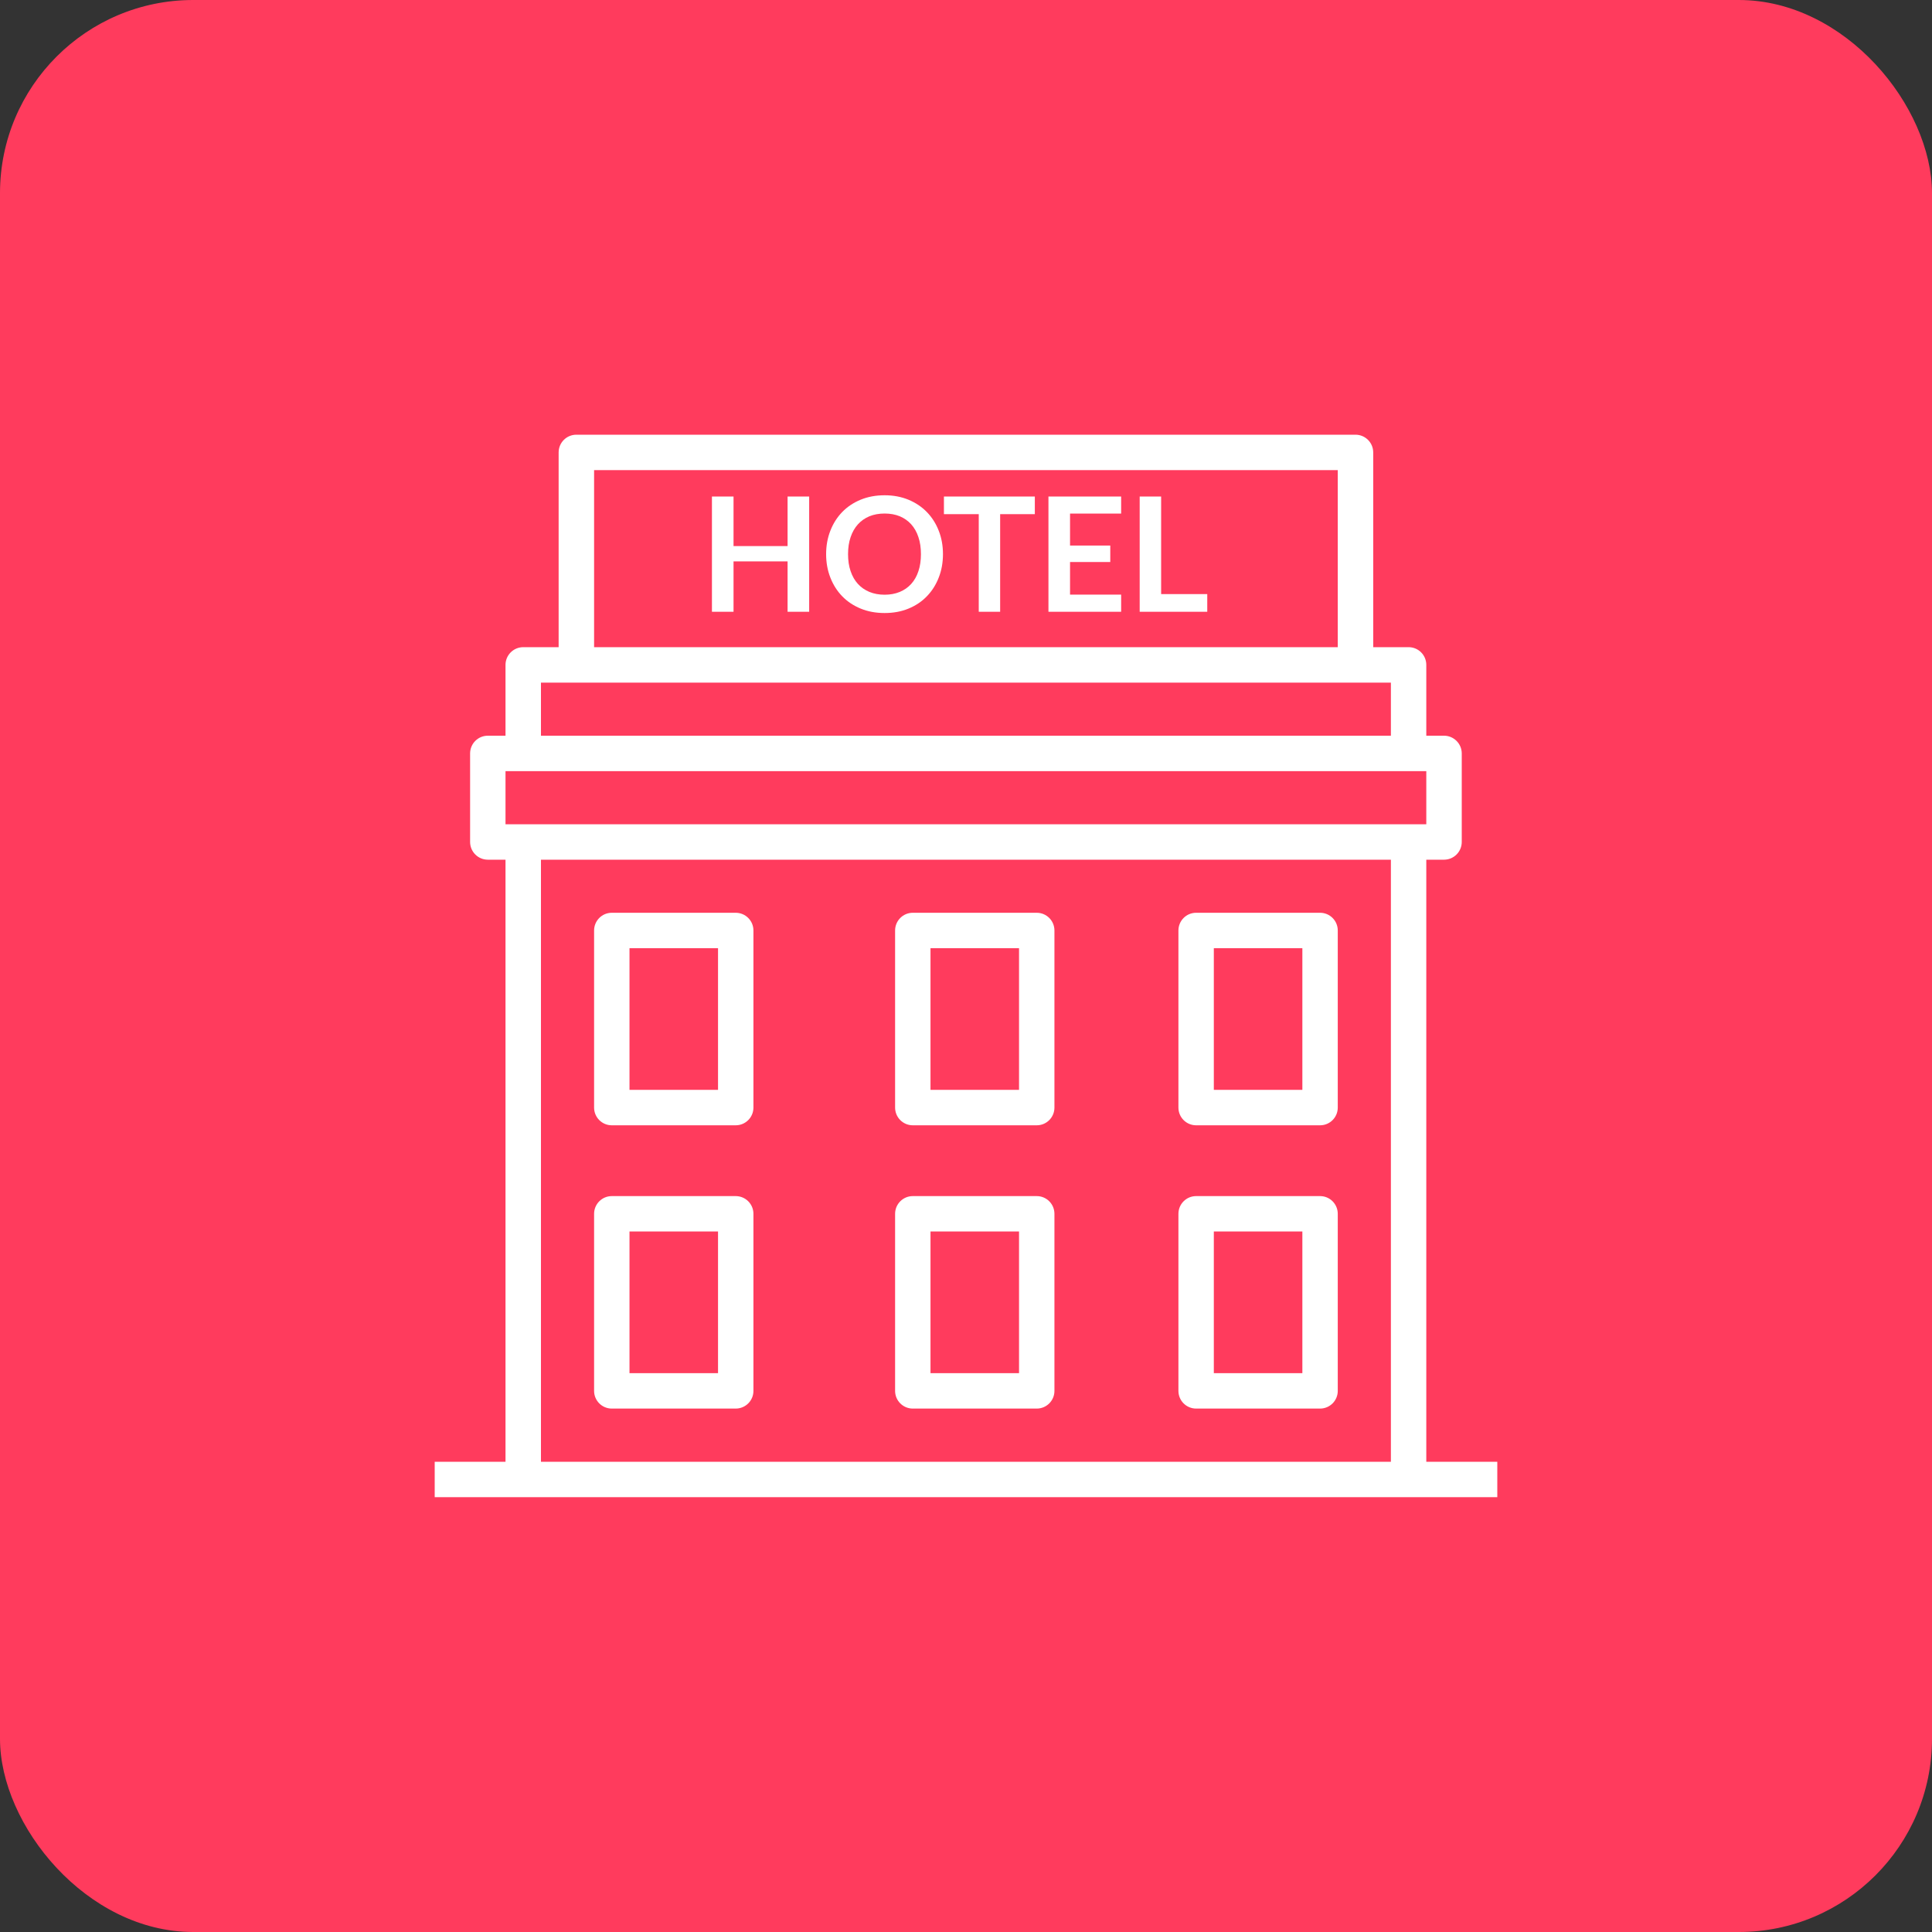 <svg width="40" height="40" viewBox="0 0 40 40" fill="none" xmlns="http://www.w3.org/2000/svg">
<rect x="0" y="0" width="40" height="40" fill="#333333" stroke="none"/>
<rect width="40" height="40" rx="4" fill="#FF3B5D"/>
<path d="M15.232 18.898H12.666C12.464 18.898 12.3 19.062 12.3 19.265V22.931C12.3 23.134 12.464 23.298 12.666 23.298H15.232C15.435 23.298 15.599 23.134 15.599 22.931V19.265C15.599 19.062 15.435 18.898 15.232 18.898ZM14.866 22.564H13.033V19.631H14.866V22.564Z" fill="white"/>
<path d="M21.465 18.898H18.898C18.696 18.898 18.532 19.062 18.532 19.265V22.931C18.532 23.134 18.696 23.298 18.898 23.298H21.465C21.667 23.298 21.831 23.134 21.831 22.931V19.265C21.831 19.062 21.667 18.898 21.465 18.898ZM21.098 22.564H19.265V19.631H21.098V22.564Z" fill="white"/>
<path d="M21.465 24.764H18.898C18.696 24.764 18.532 24.928 18.532 25.131V28.797C18.532 28.999 18.696 29.163 18.898 29.163H21.465C21.667 29.163 21.831 28.999 21.831 28.797V25.131C21.831 24.928 21.667 24.764 21.465 24.764ZM21.098 28.43H19.265V25.497H21.098V28.43Z" fill="white"/>
<path d="M27.331 18.898H24.764C24.562 18.898 24.398 19.062 24.398 19.265V22.931C24.398 23.134 24.562 23.298 24.764 23.298H27.331C27.533 23.298 27.697 23.134 27.697 22.931V19.265C27.697 19.062 27.533 18.898 27.331 18.898ZM26.964 22.564H25.131V19.631H26.964V22.564Z" fill="white"/>
<path d="M15.232 24.764H12.666C12.464 24.764 12.3 24.928 12.3 25.131V28.797C12.3 28.999 12.464 29.163 12.666 29.163H15.232C15.435 29.163 15.599 28.999 15.599 28.797V25.131C15.599 24.928 15.435 24.764 15.232 24.764ZM14.866 28.43H13.033V25.497H14.866V28.43Z" fill="white"/>
<path d="M27.331 24.764H24.764C24.562 24.764 24.398 24.928 24.398 25.131V28.797C24.398 28.999 24.562 29.163 24.764 29.163H27.331C27.533 29.163 27.697 28.999 27.697 28.797V25.131C27.697 24.928 27.533 24.764 27.331 24.764ZM26.964 28.43H25.131V25.497H26.964V28.43Z" fill="white"/>
<path d="M29.53 30.264V17.799H29.897C30.099 17.799 30.264 17.635 30.264 17.432V15.599C30.264 15.397 30.099 15.232 29.897 15.232H29.53V13.766C29.53 13.563 29.366 13.399 29.164 13.399H28.431V9.367C28.431 9.164 28.266 9 28.064 9H11.933C11.73 9 11.566 9.164 11.566 9.367V13.399H10.833C10.631 13.399 10.466 13.563 10.466 13.766V15.232H10.1C9.897 15.232 9.733 15.396 9.733 15.599V17.432C9.733 17.634 9.897 17.799 10.1 17.799H10.466V30.264H9V30.997H10.833H29.164H31V30.264H29.53V30.264ZM12.3 9.733H27.697V13.399H12.3V9.733ZM11.2 14.133H11.933H28.064H28.797V15.232H11.2V14.133ZM28.797 30.264H11.2V17.799H28.797V30.264H28.797ZM10.833 17.066H10.466V15.966H10.833H29.164H29.53V17.066H29.164H10.833Z" fill="white"/>
<path d="M19.435 10.987C19.377 10.838 19.295 10.71 19.189 10.601C19.084 10.493 18.957 10.408 18.808 10.346C18.66 10.285 18.495 10.254 18.315 10.254C18.135 10.254 17.97 10.284 17.821 10.345C17.672 10.406 17.544 10.491 17.438 10.6C17.332 10.709 17.25 10.838 17.192 10.987C17.133 11.136 17.104 11.298 17.104 11.473C17.104 11.648 17.133 11.81 17.192 11.959C17.25 12.108 17.332 12.237 17.438 12.346C17.544 12.455 17.672 12.54 17.821 12.601C17.97 12.662 18.135 12.692 18.315 12.692C18.495 12.692 18.66 12.662 18.808 12.601C18.957 12.54 19.084 12.455 19.189 12.346C19.295 12.237 19.377 12.108 19.435 11.959C19.494 11.81 19.523 11.648 19.523 11.473C19.523 11.298 19.494 11.136 19.435 10.987ZM19.015 11.825C18.981 11.929 18.931 12.017 18.866 12.089C18.801 12.161 18.722 12.216 18.629 12.255C18.536 12.293 18.432 12.313 18.315 12.313C18.198 12.313 18.093 12.293 18 12.255C17.907 12.216 17.827 12.161 17.762 12.089C17.696 12.017 17.646 11.929 17.611 11.825C17.575 11.721 17.558 11.604 17.558 11.473C17.558 11.342 17.575 11.225 17.611 11.121C17.646 11.017 17.696 10.929 17.762 10.856C17.827 10.784 17.907 10.728 18 10.689C18.093 10.651 18.198 10.632 18.315 10.632C18.432 10.632 18.536 10.651 18.629 10.689C18.722 10.728 18.801 10.784 18.866 10.856C18.931 10.929 18.981 11.017 19.015 11.121C19.05 11.225 19.067 11.342 19.067 11.473C19.067 11.604 19.05 11.721 19.015 11.825Z" fill="white"/>
<path d="M16.306 10.28V11.306H15.187V10.28H14.74V12.666H15.187V11.623H16.306V12.666H16.753V10.28H16.306Z" fill="white"/>
<path d="M24.04 12.3V10.28H23.596V12.666H24.995V12.3H24.04Z" fill="white"/>
<path d="M19.543 10.28V10.645H20.264V12.666H20.707V10.645H21.425V10.28H19.543Z" fill="white"/>
<path d="M23.212 10.633V10.28H21.707V12.666H23.212V12.311H22.154V11.636H22.987V11.295H22.154V10.633H23.212Z" fill="white"/>
</svg>
